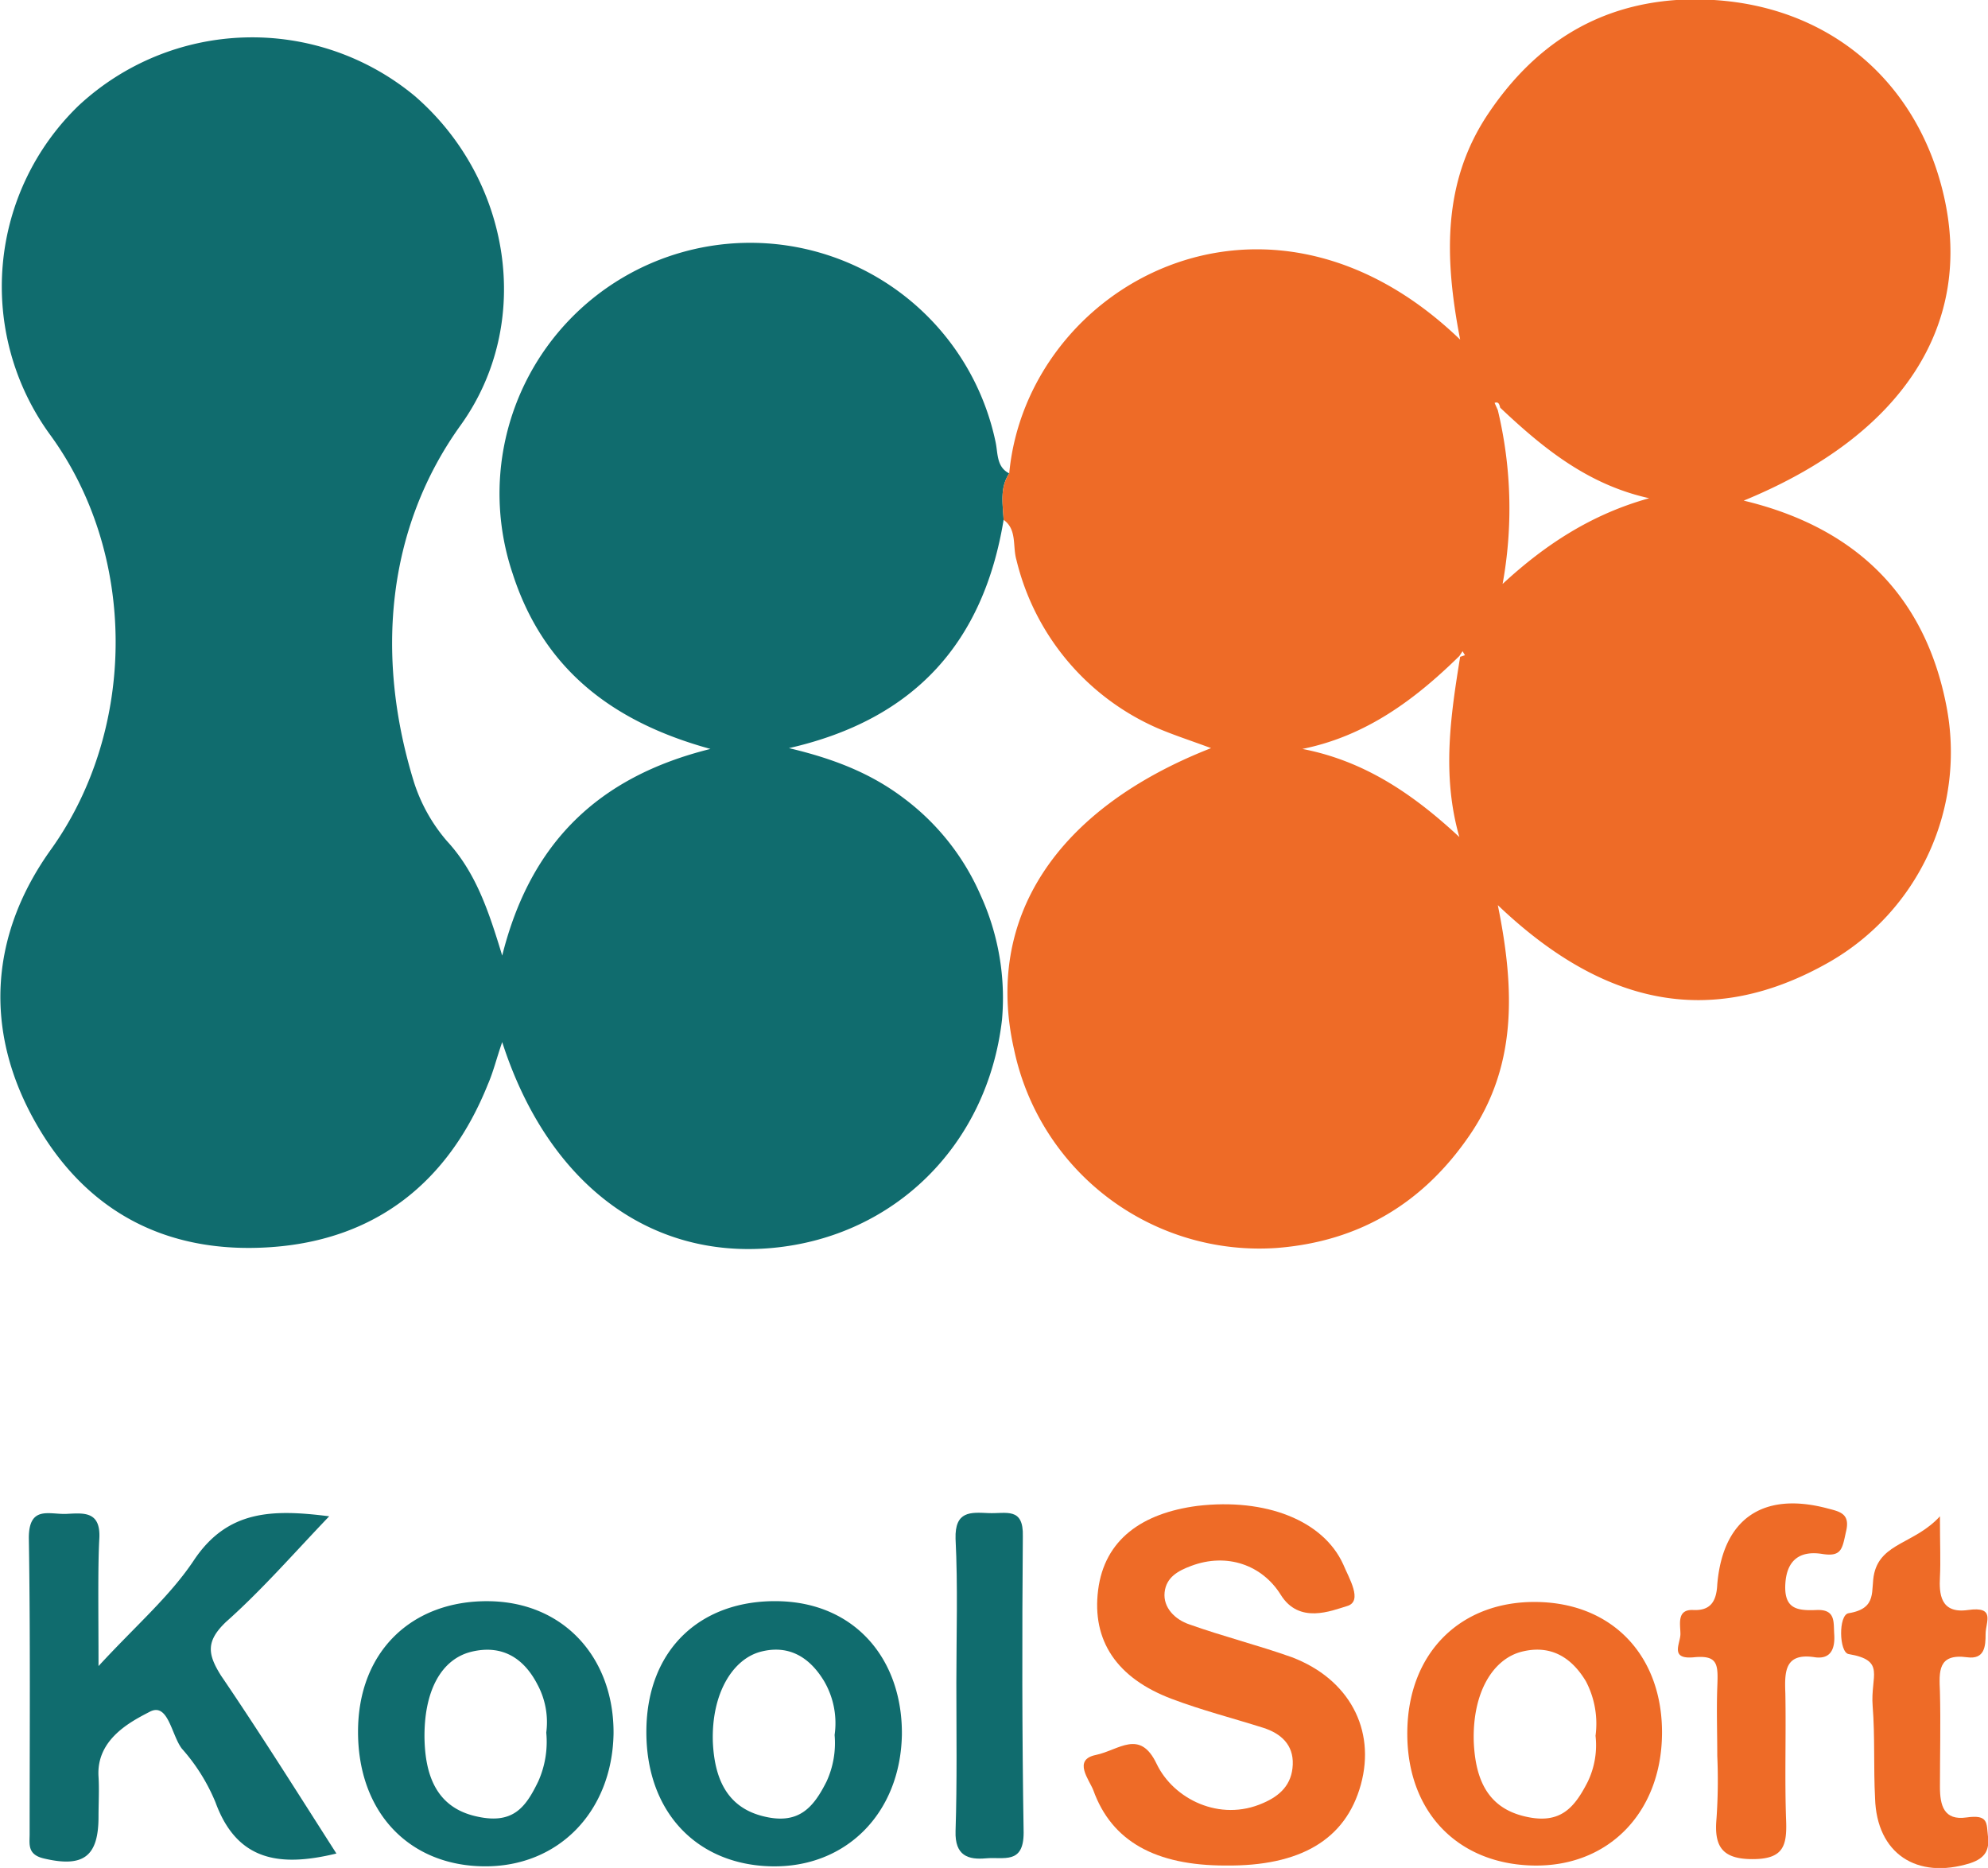 <svg xmlns="http://www.w3.org/2000/svg" viewBox="0 0 248.2 233.2"><title>Asset 9</title><path d="M130.1,66.6c-2.5,15.2-11,24.9-26.8,28.5,5.5,1.3,10.2,3.1,14.4,6.3a30.1,30.1,0,0,1,9.5,12,30.9,30.9,0,0,1,2.7,15.6c-1.8,15.6-13.4,27.1-28.7,28.5s-28-8-33.7-25.7c-.7,2-1.1,3.7-1.8,5.3-4.9,12.2-14,19.4-27.1,20.3s-23.2-4.5-29.5-15.8-5.6-23.2,2.1-33.9C21.9,92.7,22,70.9,11,55.9a31.4,31.4,0,0,1,3.6-41,31.8,31.8,0,0,1,42-1.2c12,10.4,14.9,28.3,5.7,41.1S51.6,83.6,56.5,99.4a21.1,21.1,0,0,0,4.1,7.3c3.6,3.9,5.2,8.7,6.9,14.3,3.5-14,11.9-22.3,26-25.8C81.1,91.8,72.6,85.1,68.8,73.3a31.3,31.3,0,1,1,60.3-16.4c.3,1.4.1,3.1,1.7,3.9C129.6,62.6,130,64.6,130.1,66.6Z" transform="translate(-4.8 -1.7)" style="fill:#106c6e"/><path d="M130.1,66.6c-.1-2-.5-4,.7-5.8,2.2-23.4,32-40.1,56.3-16.7-2-10.3-2.2-19.7,3.5-28.2S204,2.4,214.1,1.7c16.8-1,29.8,8.7,33.4,24.5s-4.8,29.7-25,38c13.8,3.3,22.6,11.7,25.3,25.6a30.2,30.2,0,0,1-14.6,32c-14.9,8.5-28.4,5.3-41.4-7.1,2.2,10.8,2.3,20.2-3.5,28.7s-13.8,13.3-24.1,14.1a31.3,31.3,0,0,1-32.8-24.8c-3.7-16.3,5.2-30,24.6-37.6-2.4-.9-4.6-1.6-6.7-2.5a30.8,30.8,0,0,1-17.6-21C131.2,69.9,131.8,67.8,130.1,66.6Zm62-14c-.1-.4-.2-.8-.7-.6l.4.9a52.7,52.7,0,0,1,.6,21.7c5.3-4.9,11.1-8.7,18.3-10.7C203,62.2,197.4,57.6,192.1,52.6Zm-5.1,31c-5.6,5.5-11.7,10-19.6,11.6,7.8,1.5,13.9,5.7,19.6,11-2.2-7.7-1.1-15.1.1-22.5l.6-.2-.3-.5Z" transform="translate(-4.8 -1.7)" style="fill:#ee6b27"/><path d="M17.1,209.7c4.7-5.1,8.9-8.7,11.9-13.2,4.2-6.3,9.8-6.4,16.9-5.5-4.4,4.6-8.4,9.2-12.9,13.2-2.5,2.4-2.3,4-.6,6.7,4.9,7.2,9.6,14.7,14.4,22.2-7,1.7-12.4,1-15.1-6.4a23.6,23.6,0,0,0-4.2-6.7c-1.3-1.7-1.7-5.8-4-4.6s-6.7,3.4-6.4,8.1c.1,1.6,0,3.3,0,5,0,5-1.9,6.4-6.9,5.2-2-.5-1.7-1.8-1.7-3,0-12.3.1-24.7-.1-37,0-4.1,2.6-2.9,4.7-3s4.3-.4,4.1,3.1S17.1,203.3,17.1,209.7Z" transform="translate(-4.8 -1.7)" style="fill:#106c6e"/><path d="M157.8,234.6c-8.7,0-14.2-3-16.5-9.4-.5-1.3-2.6-3.8.3-4.4s5.5-3.3,7.6,1.1,7.9,7.3,13.3,4.9c2.1-.9,3.6-2.3,3.7-4.8s-1.5-3.9-3.7-4.6c-3.8-1.2-7.7-2.2-11.4-3.6-6.9-2.6-10-7.3-9.2-13.6s5.5-9.6,12.4-10.5c8.5-1,15.7,1.8,18.2,7.3.7,1.7,2.5,4.6.5,5.2s-6,2.3-8.3-1.4-6.7-5.3-11.2-3.6c-1.6.6-3.1,1.4-3.3,3.3s1.3,3.4,3.1,4c4.2,1.5,8.6,2.6,12.8,4.1,7.1,2.7,10.5,9,8.6,15.9S167.1,234.7,157.8,234.6Z" transform="translate(-4.8 -1.7)" style="fill:#ee6b27"/><path d="M81.4,218.2c-.2,9.7-6.9,16.6-16.2,16.5S49.5,228,49.5,217.9s6.8-16.4,16.3-16.3S81.5,208.8,81.4,218.2ZM73,218a9.9,9.9,0,0,0-1.1-6c-1.7-3.3-4.4-5-8.2-4.1s-6,4.9-5.9,10.9c.1,4.4,1.4,8.4,6.2,9.6s6.4-1,8-4.3A12.1,12.1,0,0,0,73,218Z" transform="translate(-4.8 -1.7)" style="fill:#106c6e"/><path d="M117.4,218.3c-.2,9.8-7,16.6-16.3,16.4s-15.7-6.8-15.6-17,6.9-16.3,16.5-16.1S117.5,208.9,117.4,218.3Zm-8.4,0a10.4,10.4,0,0,0-1.3-6.7c-1.8-3-4.4-4.6-7.9-3.7s-6.2,5.2-6,11.3c.2,4.3,1.6,8,6.1,9.2s6.4-.9,8.1-4.3A11.5,11.5,0,0,0,109,218.3Z" transform="translate(-4.8 -1.7)" style="fill:#106c6e"/><path d="M212.3,218.2c-.1,9.8-6.7,16.6-16.1,16.4s-15.8-6.7-15.7-16.7,6.8-16.4,16.3-16.2S212.4,208.6,212.3,218.2Zm-8.3.2a11.4,11.4,0,0,0-1.2-6.8c-1.8-3-4.4-4.6-8-3.7s-6.2,5.1-6,11.3c.2,4.3,1.5,8,6.1,9.2s6.4-.9,8.1-4.2A10.5,10.5,0,0,0,204,218.4Z" transform="translate(-4.8 -1.7)" style="fill:#ee6b27"/><path d="M219.2,220.9c0-2.9-.1-5.7,0-8.5s.2-4.1-2.9-3.8-1.7-1.7-1.7-2.9-.5-3.1,1.6-3,2.9-1,3-3.2c.7-8.2,5.7-11.6,13.7-9.5,1.5.4,2.9.6,2.4,2.8s-.5,3.3-3,2.9-4.4.5-4.6,3.7,1.5,3.4,3.9,3.3,2.1,1.5,2.2,3-.2,3.2-2.4,2.9c-3.8-.6-3.8,1.8-3.7,4.5.1,5.3-.1,10.7.1,16,.1,3.1-.4,4.7-4.2,4.7s-4.8-1.6-4.5-5A69.4,69.4,0,0,0,219.2,220.9Z" transform="translate(-4.8 -1.7)" style="fill:#ee6b27"/><path d="M247,191c0,3.6.1,5.6,0,7.6s0,4.6,3.5,4.1,2.2,1.5,2.2,3-.1,3.2-2.3,2.9c-3.7-.5-3.5,1.8-3.4,4.3.1,4,0,8,0,11.9,0,2.3.5,4.2,3.3,3.8s2.5.7,2.7,2.4-.4,2.7-2.2,3.3c-6.7,2.1-11.7-1.2-11.9-8.1-.2-3.9,0-7.7-.3-11.5s1.7-5.7-3-6.5c-1.2-.2-1.3-4.9,0-5.1,3.7-.6,2.7-2.9,3.2-5C239.7,194.3,243.9,194.4,247,191Z" transform="translate(-4.8 -1.7)" style="fill:#ee6b27"/><path d="M124.2,211.8c0-6,.2-12-.1-18-.1-3.5,1.9-3.3,4.1-3.2s4.4-.8,4.3,2.9c-.1,12.4-.1,24.7.1,37,0,4-2.5,3-4.7,3.2s-3.9-.3-3.8-3.4C124.3,224.1,124.2,217.9,124.2,211.8Z" transform="translate(-4.8 -1.7)" style="fill:#106c6e"/></svg>